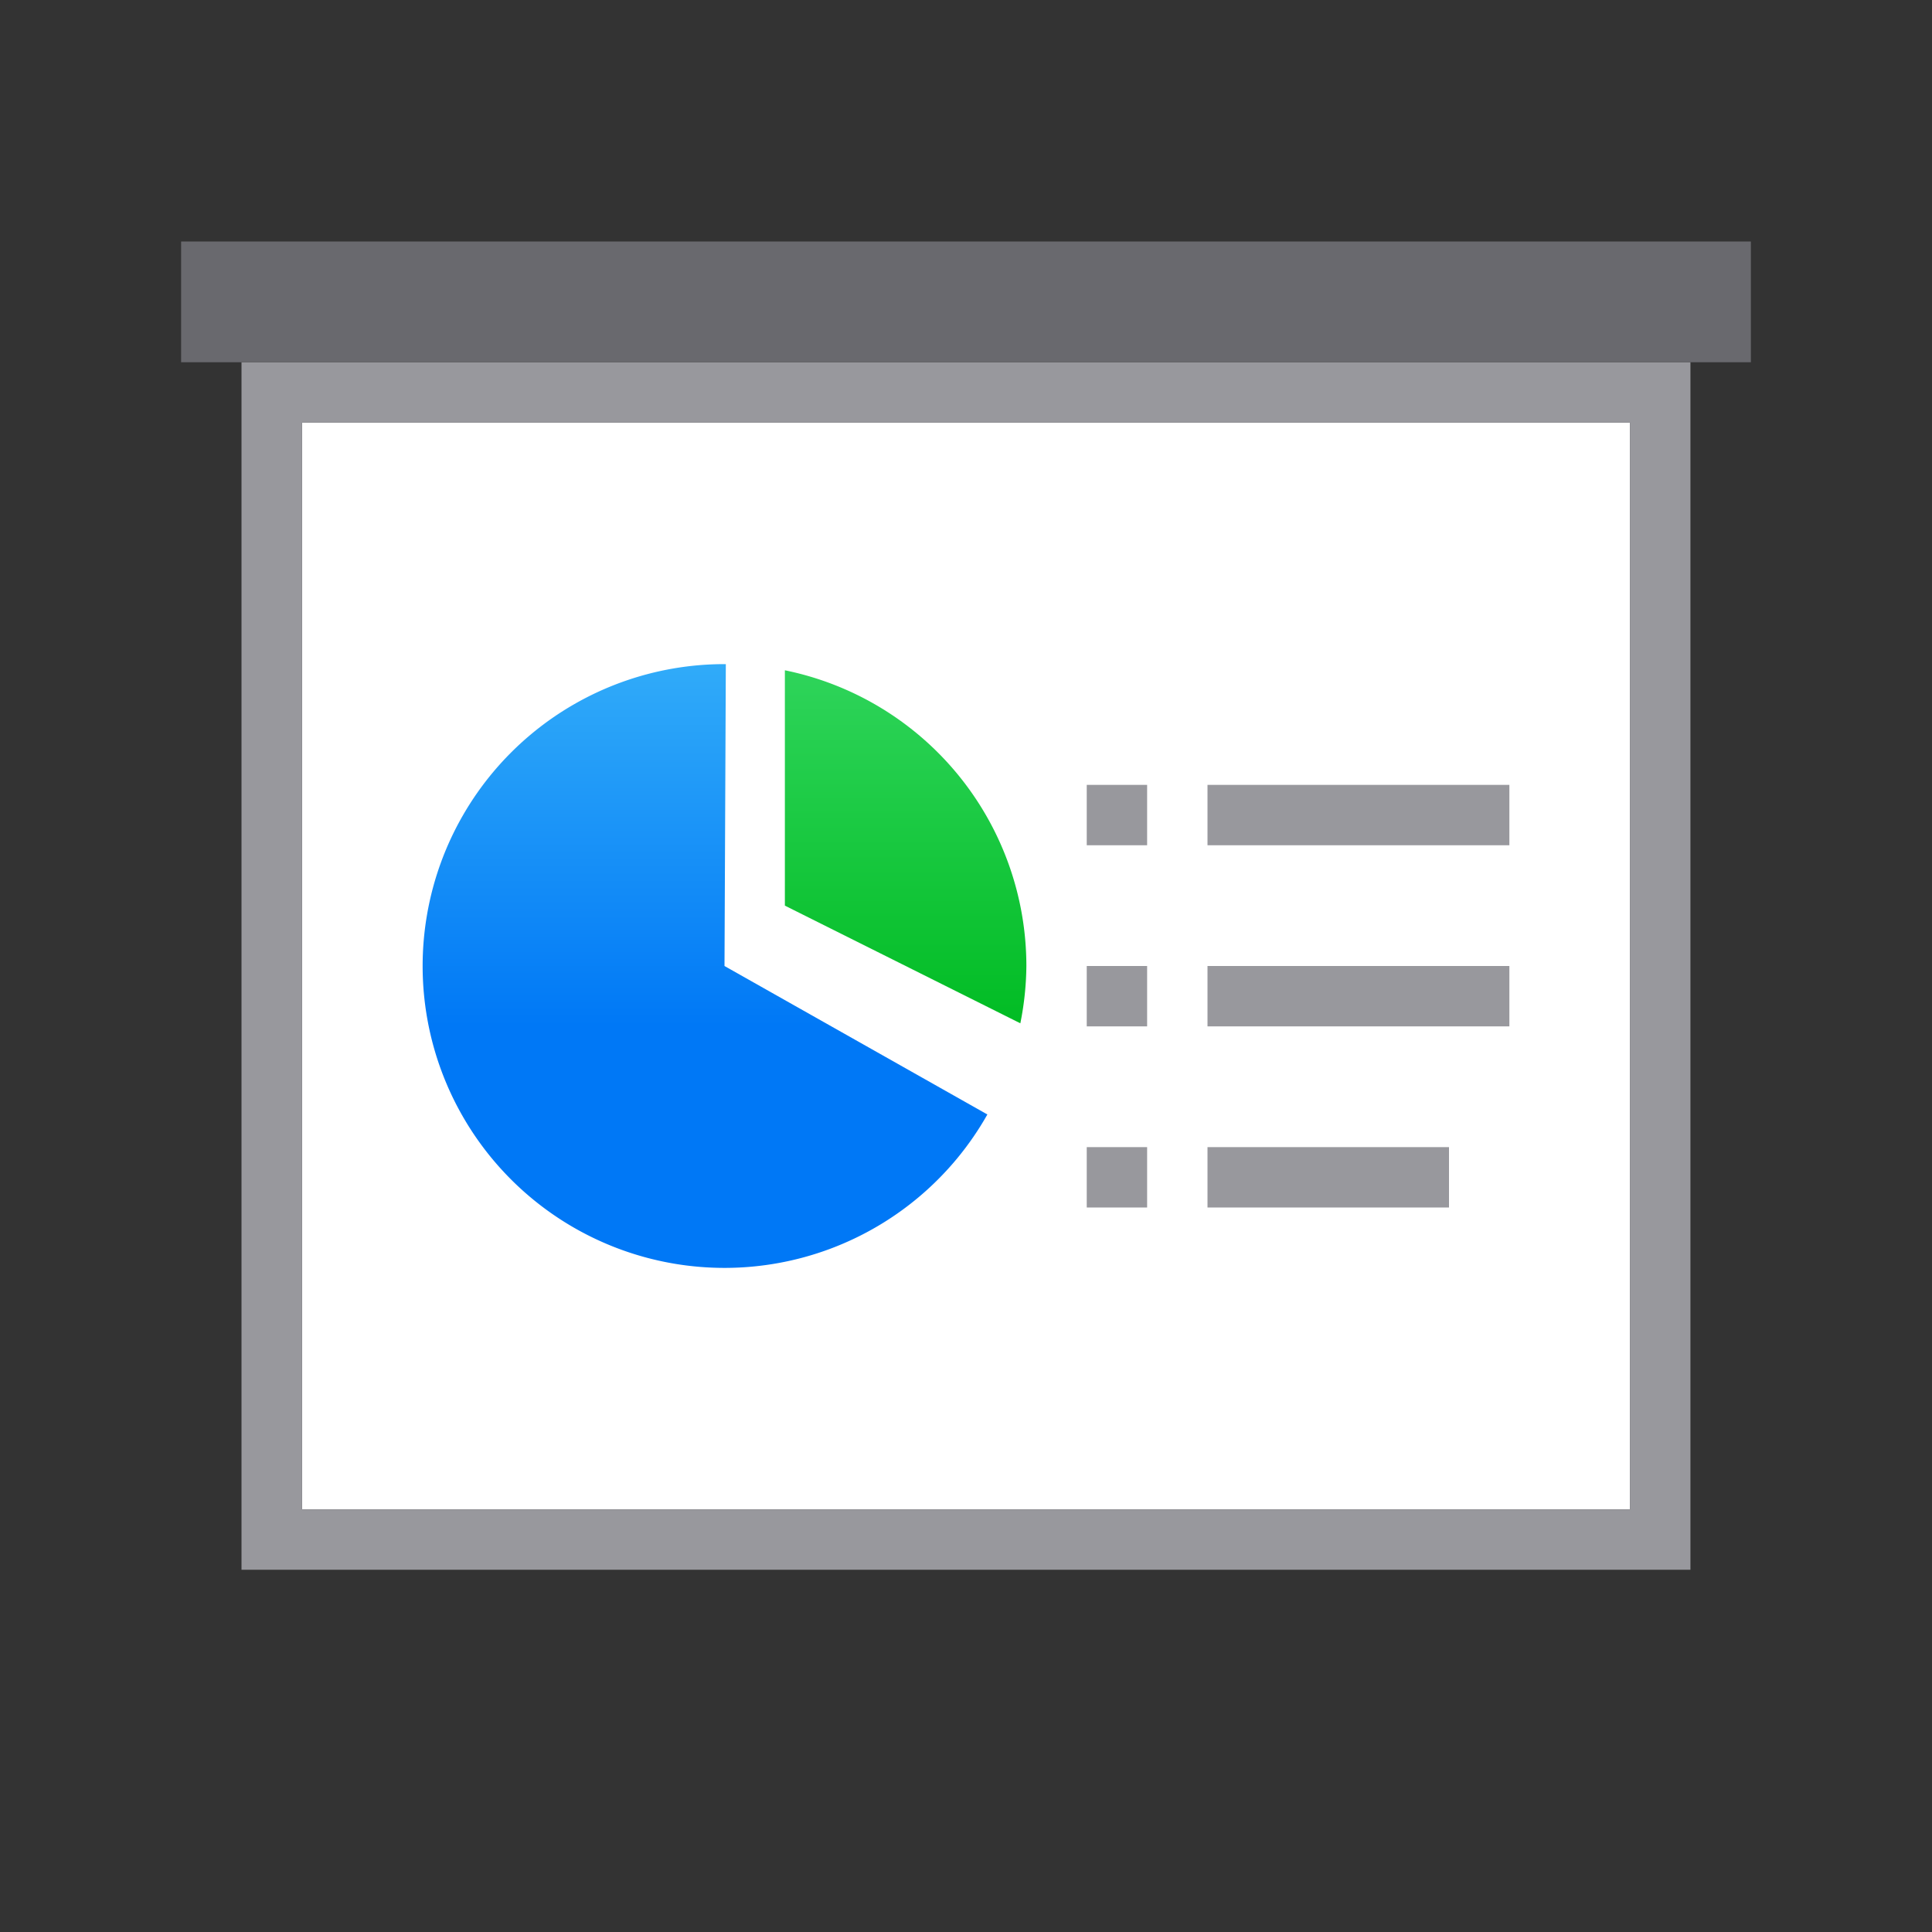 <svg viewBox="0 0 32 32" xmlns="http://www.w3.org/2000/svg" xmlns:xlink="http://www.w3.org/1999/xlink"><rect x="0" y="0" width="32" height="32" fill="#333333" stroke="none"/><linearGradient id="a" gradientUnits="userSpaceOnUse" x1="48" x2="48" y1="17" y2="7"><stop offset="0" stop-color="#0078f6"/><stop offset="1" stop-color="#51cdfb"/></linearGradient><linearGradient id="b" gradientUnits="userSpaceOnUse" x1="48" x2="48" y1="17" y2="7"><stop offset="0" stop-color="#01bc23"/><stop offset="1" stop-color="#4ee581"/></linearGradient><path d="m5 7v9.686 8.314h9.701 2.598 9.701v-8.314-9.686z" fill="#fff"/><path d="m4 6v11.258 8.742h10.316 3.367 10.316v-8.742-11.258zm1 1h22v9.686 8.314h-9.701-2.598-9.701v-8.314z" fill="#98989d"/><path d="m3 4h26v2h-26z" fill="#69696e"/><g fill="#98989d" transform="translate(10 -2)"><path d="m8 15h1v1h-1z"/><path d="m8 18h1v1h-1z"/><path d="m8 21h1v1h-1z"/><path d="m10 15h5v1h-5z"/><path d="m10 21h4v1h-4z"/><path d="m10 18h5v1h-5z"/></g><path d="m16.354 18.459a5 5 0 0 1 -6.041 2.248 5 5 0 0 1 -3.237-5.574 5 5 0 0 1 4.946-4.133l-.022 5z" fill="url(#a)"/><path d="m13 11.102v3.898l3.9 1.949a5 5 0 0 0 .1-.949 5 5 0 0 0 -4-4.898z" fill="url(#b)"/></svg>